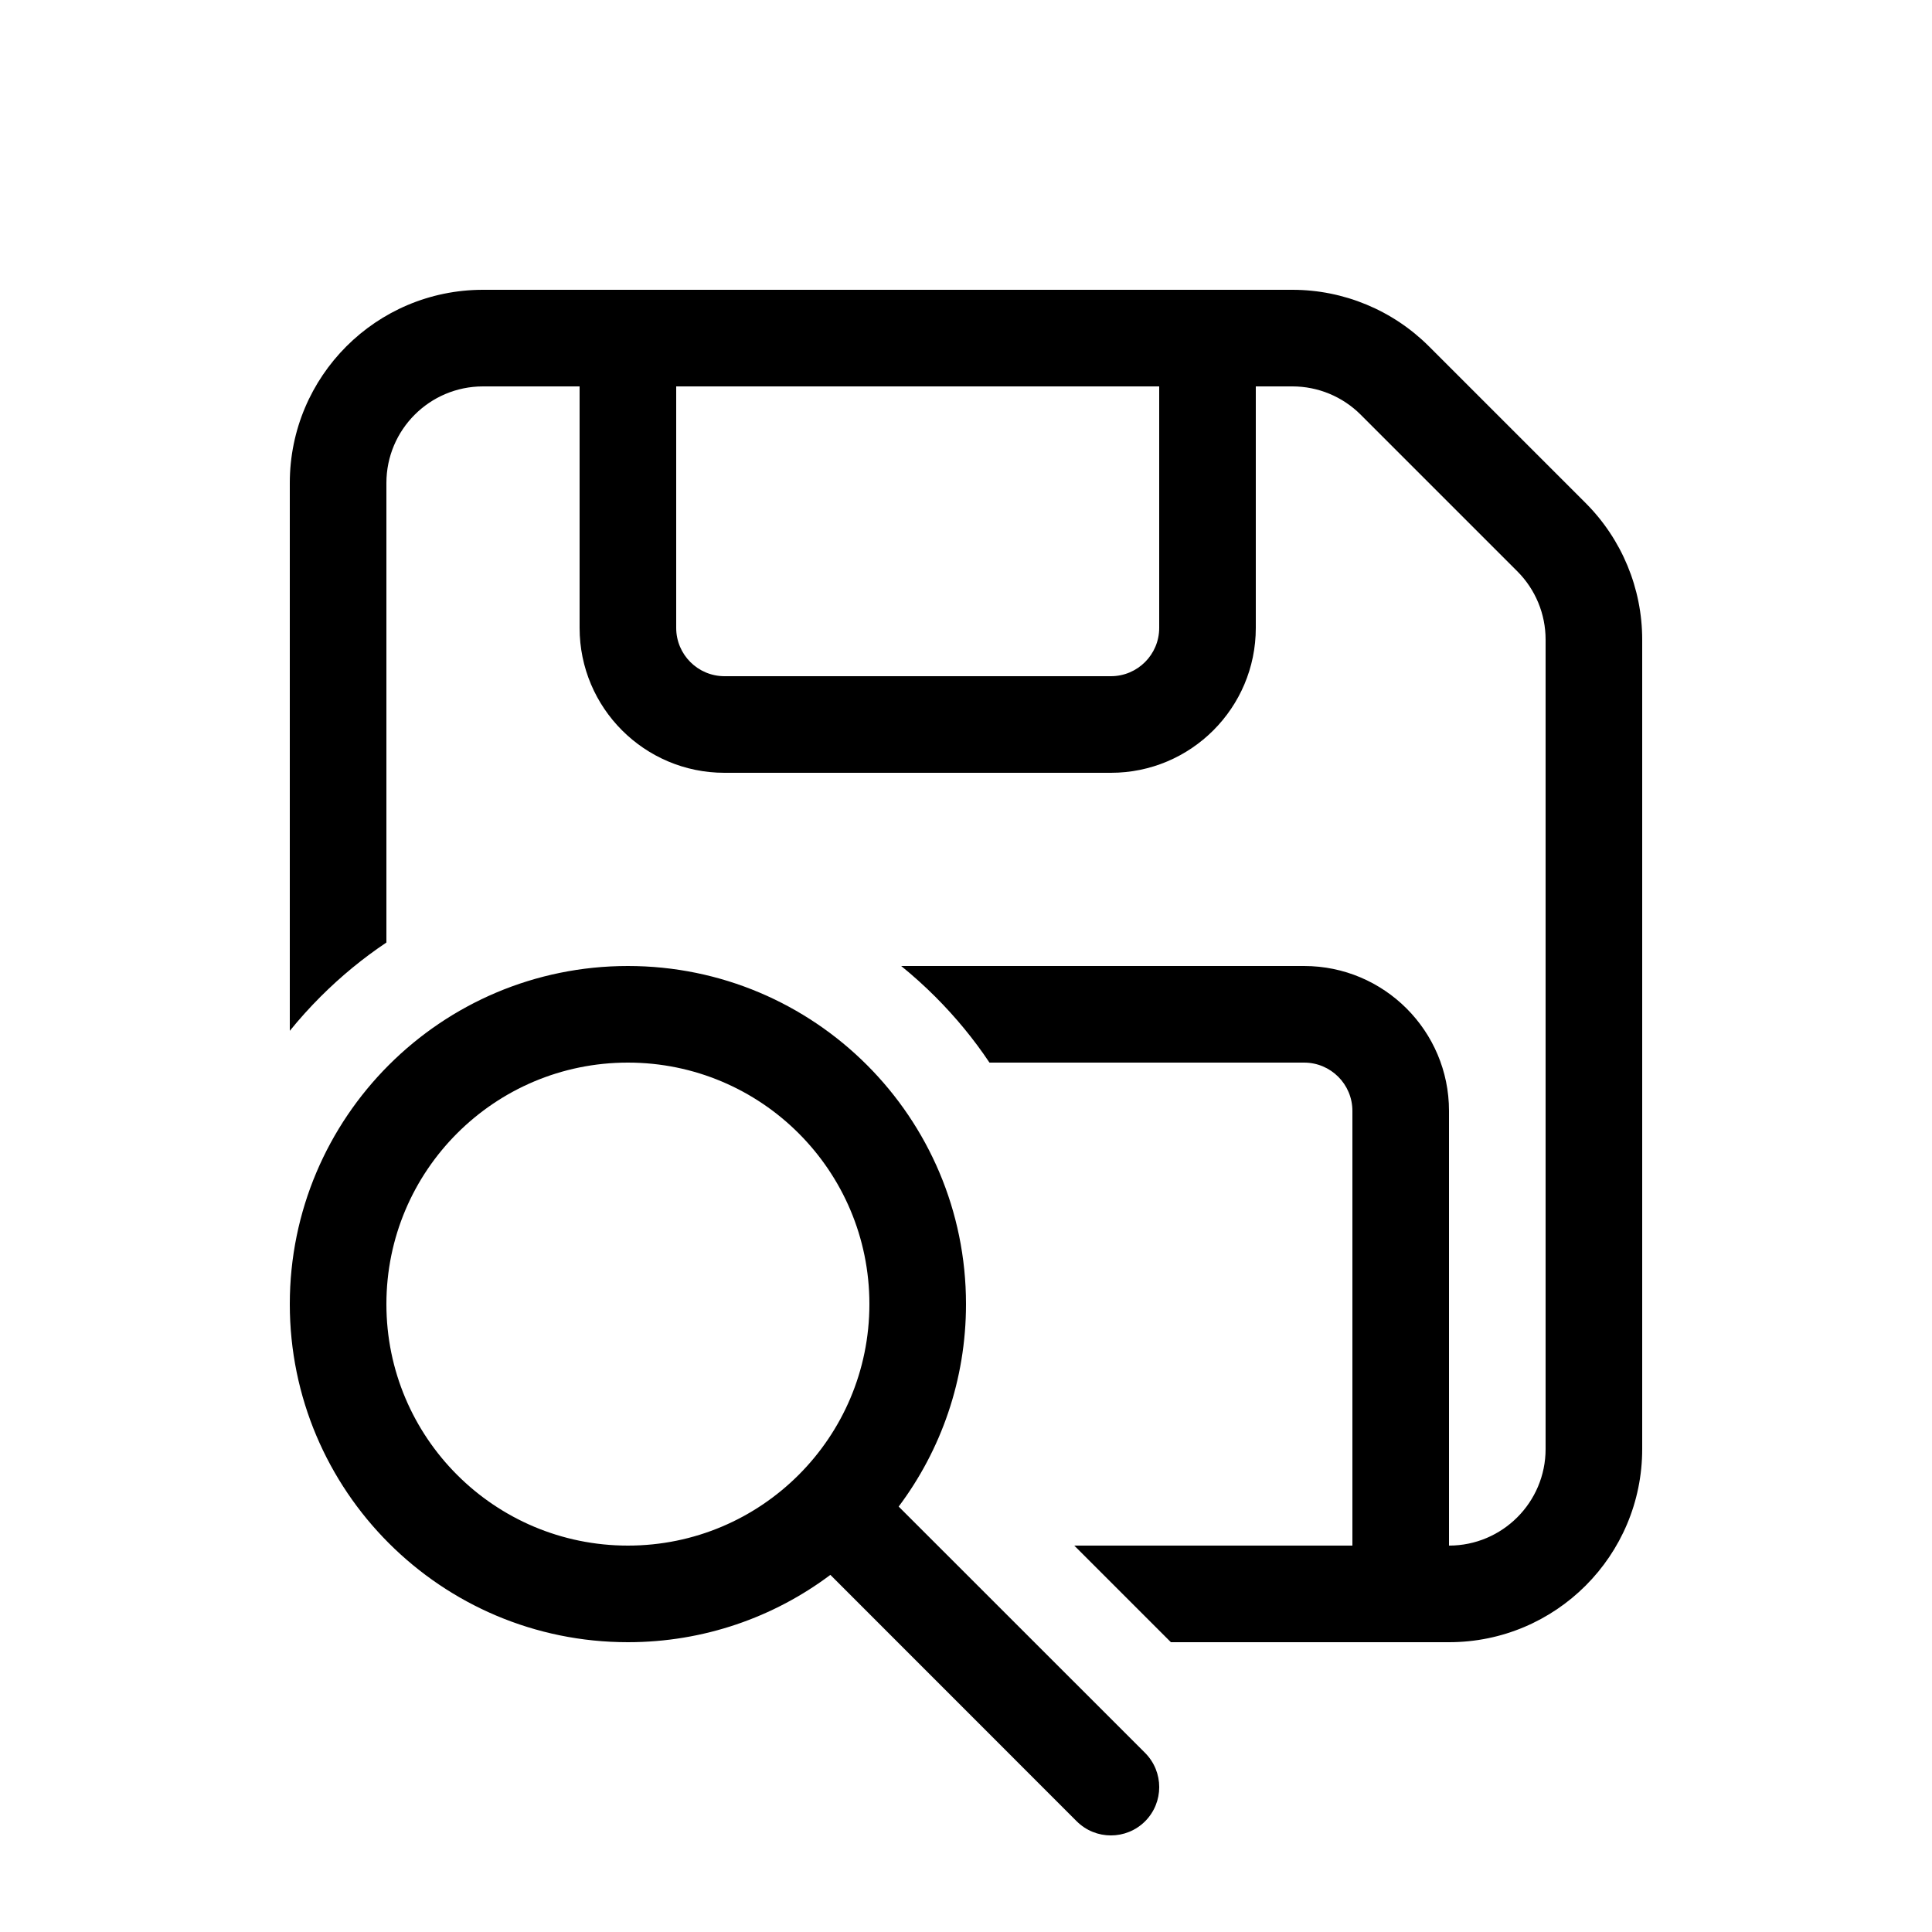 <svg viewBox="0 0 20 20" fill="none" xmlns="http://www.w3.org/2000/svg"><path d="M3 5C3 3.895 3.895 3 5 3H13.379C13.909 3 14.418 3.211 14.793 3.586L16.414 5.207C16.789 5.582 17 6.091 17 6.621V15C17 16.105 16.105 17 15 17H12.121L11.121 16H14V11.5C14 11.224 13.776 11 13.5 11H10.243C10.082 10.759 9.895 10.531 9.682 10.318C9.569 10.205 9.451 10.099 9.329 10H13.5C14.328 10 15 10.672 15 11.5V16C15.552 16 16 15.552 16 15V6.621C16 6.356 15.895 6.102 15.707 5.914L14.086 4.293C13.898 4.105 13.644 4 13.379 4L13 4V6.5C13 7.328 12.328 8 11.5 8L7.5 8C6.672 8 6 7.328 6 6.5L6 4H5C4.448 4 4 4.448 4 5V9.757C3.759 9.918 3.531 10.105 3.318 10.318C3.205 10.431 3.099 10.549 3 10.671V5ZM7 4L7 6.5C7 6.776 7.224 7 7.5 7L11.5 7C11.776 7 12 6.776 12 6.5V4L7 4ZM10 13.5C10 14.286 9.741 15.012 9.303 15.596L11.854 18.146C12.049 18.342 12.049 18.658 11.854 18.854C11.658 19.049 11.342 19.049 11.146 18.854L8.596 16.303C8.012 16.741 7.286 17 6.5 17C4.567 17 3 15.433 3 13.5C3 11.567 4.567 10 6.5 10C8.433 10 10 11.567 10 13.5ZM4 13.5C4 14.881 5.119 16 6.5 16C7.881 16 9 14.881 9 13.5C9 12.119 7.881 11 6.5 11C5.119 11 4 12.119 4 13.5Z" fill="currentColor"/></svg>
